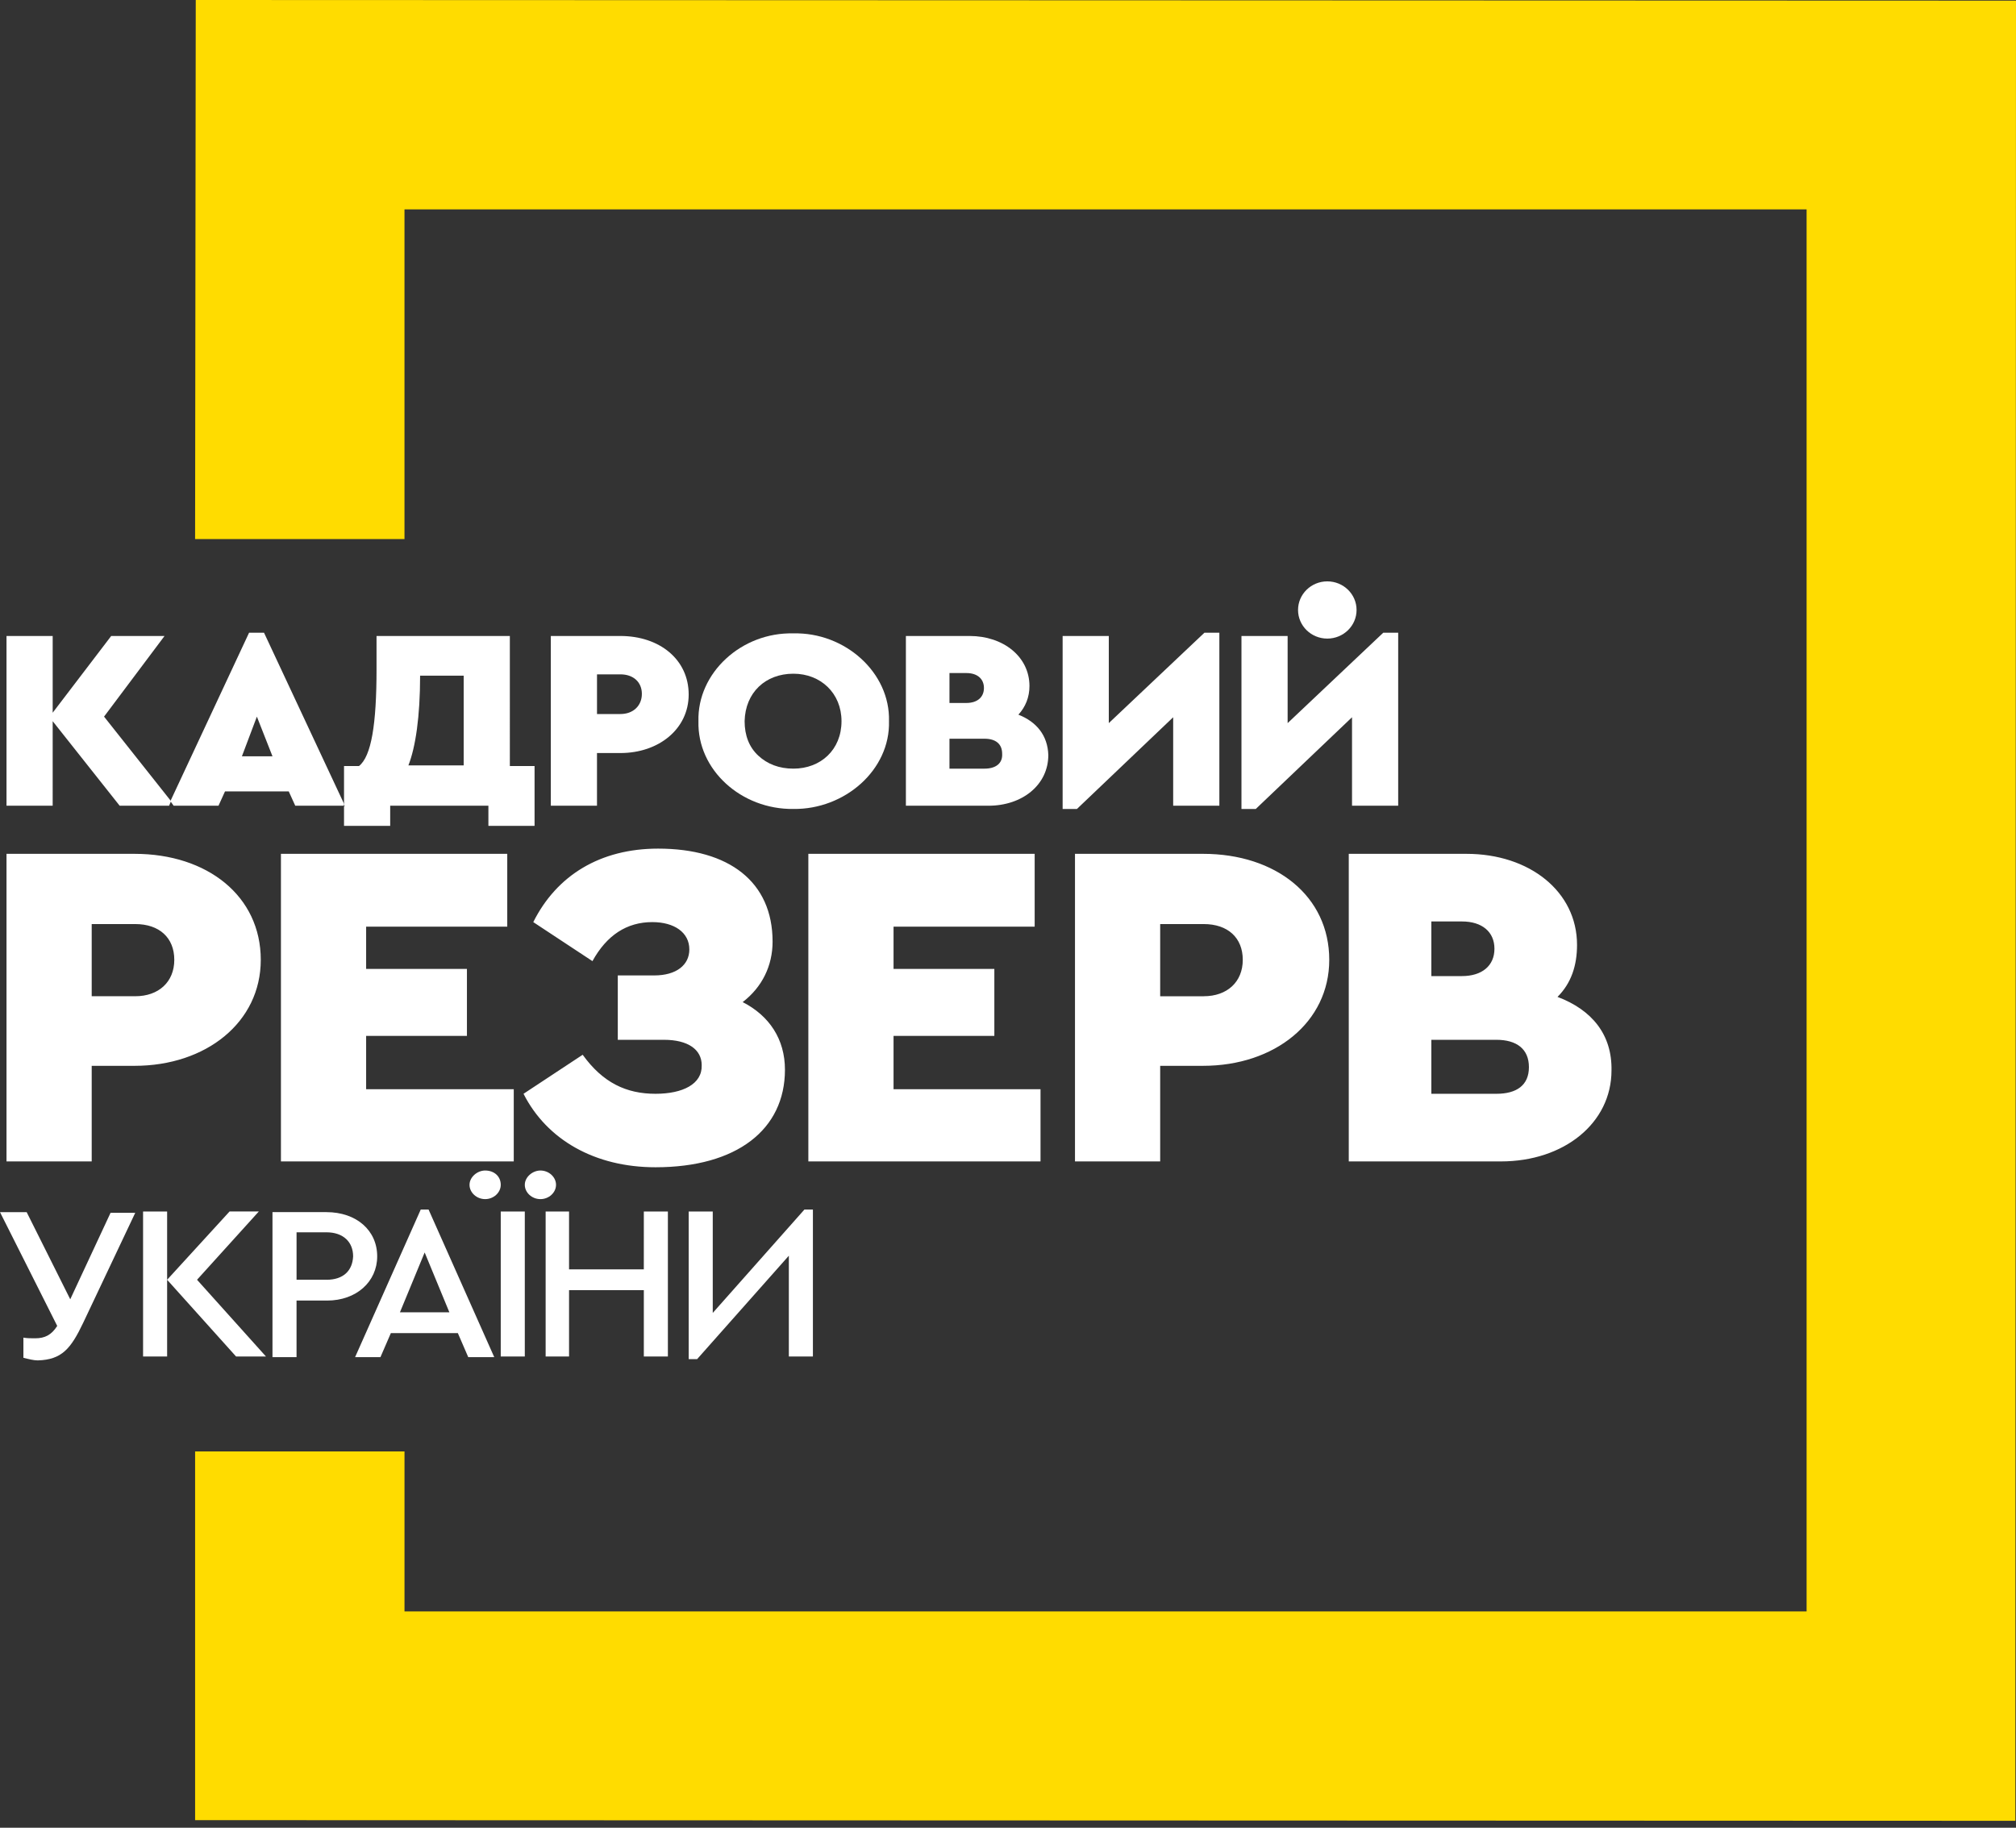 <svg xmlns="http://www.w3.org/2000/svg" width="150" height="136" viewBox="0 0 150 136">
    <rect x="0" y="0" width="150" height="136" fill="#333333" stroke="none"/>
    <g fill="none" fill-rule="evenodd">
        <path fill="#FFDC00" d="M14.565 0l-.049 40.113h15.58V15.58H134.42v104.322H30.097V108h-15.58v27.435l135.435.049L150 .048z"/>
        <g fill="#FFF" fill-rule="nonzero" transform="translate(0 43.065)">
            <path d="M53.032 54.629v-7.548h-1.79v10.984h.629l6.823-7.694v7.5h1.79V46.935h-.63zM47.903 51.387H42.34v-4.306h-1.742v10.79h1.742v-4.936h5.564v4.936h1.79v-10.79h-1.79zM41.371 45.097c0-.58-.532-1.065-1.161-1.065-.581 0-1.162.484-1.162 1.065 0 .58.533 1.064 1.162 1.064.629 0 1.161-.484 1.161-1.064zM37.258 47.081h1.79v10.79h-1.79zM28.065 50.42c0-1.936-1.549-3.291-3.775-3.291h-4.016v10.79h1.79v-4.21h2.275c2.177 0 3.726-1.403 3.726-3.29zM24.29 52.16h-2.225V48.63h2.225c1.258 0 1.984.726 1.984 1.79-.048 1.065-.726 1.742-1.984 1.742zM19.258 47.08h-2.177l-4.646 5.081 5.13 5.71h2.225l-5.129-5.71zM10.645 47.081h1.79v10.79h-1.79zM5.226 53.613l-3.242-6.484H0l4.258 8.468c-.435.677-.92.92-1.645.92-.339 0-.58 0-.871-.05v1.5c.387.098.774.194 1.064.194 1.79-.048 2.468-.87 3.388-2.806l3.87-8.178H8.227l-3 6.436zM31.306 46.935L26.42 57.92h1.887l.775-1.79h4.984l.774 1.79h1.935l-4.887-10.984h-.58zm-1.548 7.646l1.839-4.452 1.838 4.452h-3.677zM36.097 44.032c-.58 0-1.162.484-1.162 1.065 0 .58.533 1.064 1.162 1.064.629 0 1.161-.484 1.161-1.064 0-.63-.484-1.065-1.161-1.065zM115.887 31.113c1.016-1.016 1.452-2.323 1.452-3.871 0-3.968-3.533-6.774-8.226-6.774h-8.758v22.887h11.322c4.694 0 8.226-2.855 8.226-6.774.049-2.662-1.451-4.5-4.016-5.468zM106.5 25.5h2.274c1.5 0 2.42.774 2.42 2.032s-.92 2.033-2.42 2.033H106.5V25.5zm4.839 12.823H106.5v-4.017h4.839c1.5 0 2.42.678 2.42 2.033s-.92 1.984-2.42 1.984zM89.516 20.468h-9.532v22.887h6.339v-7.113h3.193c5.323 0 9.387-3.242 9.387-7.887 0-4.742-3.968-7.887-9.387-7.887zm.049 10.597h-3.242v-5.371h3.242c1.79 0 2.903 1.016 2.903 2.66 0 1.646-1.162 2.71-2.903 2.71zM66.484 34.016h7.5v-4.984h-7.5v-3.145h10.5v-5.42H60.145v22.888H77.42v-5.371H66.484zM37.742 25.887v-5.42H20.903v22.888h17.323v-5.371H27.242v-3.968h7.5v-4.984h-7.5v-3.145zM6.823 36.242h3.193c5.323 0 9.387-3.242 9.387-7.887 0-4.742-3.968-7.887-9.387-7.887H.484v22.887h6.339v-7.113zm0-10.548h3.242c1.79 0 2.903 1.016 2.903 2.66 0 1.646-1.162 2.71-2.903 2.71H6.823v-5.37zM48.774 38.323c-2.177 0-3.92-.823-5.42-2.904l-4.402 2.904c1.742 3.435 5.322 5.467 9.822 5.467 6.049 0 9.63-2.806 9.63-7.258 0-2.274-1.162-4.016-3.146-5.032 1.452-1.113 2.226-2.71 2.226-4.5 0-4.452-3.242-6.92-8.516-6.92-4.307 0-7.549 1.985-9.29 5.468l4.403 2.904c1.064-1.936 2.564-2.904 4.451-2.904 1.645 0 2.758.775 2.758 2.033 0 1.16-.967 1.935-2.613 1.935h-2.71v4.79h3.436c1.79 0 2.807.726 2.807 1.888.048 1.403-1.404 2.129-3.436 2.129zM100.597 10.306v6.581h3.435V4.017h-1.113l-7.113 6.725V4.258h-3.435V17.13h1.064zM87.29 10.306v6.581h3.436V4.017h-1.113L82.5 10.741V4.258h-3.435V17.13h1.064zM75.774 10.113c.532-.58.823-1.307.823-2.13 0-2.177-1.936-3.725-4.452-3.725h-4.742v12.63h6.145c2.517 0 4.452-1.55 4.452-3.775-.048-1.452-.871-2.468-2.226-3zm-5.129-3.097h1.258c.823 0 1.307.436 1.307 1.113s-.484 1.113-1.307 1.113h-1.258V7.016zm2.613 7.113h-2.613v-2.226h2.613c.823 0 1.307.387 1.307 1.113.048.726-.484 1.113-1.307 1.113zM44.42 12.968h1.741c2.855 0 5.08-1.79 5.08-4.355 0-2.613-2.176-4.355-5.08-4.355h-5.177v12.63h3.435v-3.92zm0-5.855h1.741c.968 0 1.597.58 1.597 1.452 0 .87-.629 1.5-1.597 1.5H44.42V7.113zM3.92 10.597l4.983 6.29h3.678l.145-.339-4.984-6.29 4.5-6H8.274L3.92 9.968v-5.71H.484v12.63h3.435zM25.597 16.887v1.5h3.435v-1.5h7.307v1.5h3.435v-4.452h-1.839V4.258h-9.919v2.468c0 4.113-.387 6.484-1.306 7.21h-1.113v2.854l.048.145h-.048v-.048zm5.661-9.677H34.5v6.677h-4.113c.532-1.355.871-3.629.871-6.677z"/>
            <path d="M16.258 16.887l.484-1.064h4.742l.484 1.064h3.629v-.145L19.645 4.016h-1.113l-5.855 12.532.242.34h3.34zm2.855-6.629l1.161 2.952H18l1.113-2.952zM59.032 17.129c3.823.048 7.21-2.903 7.113-6.532.097-3.63-3.29-6.63-7.113-6.532-3.87-.097-7.161 2.951-7.064 6.532-.097 3.629 3.193 6.58 7.064 6.532zm0-10.064c2.033 0 3.58 1.451 3.58 3.532 0 2.129-1.547 3.532-3.58 3.532-1.064 0-1.935-.339-2.613-.968-.677-.629-1.016-1.5-1.016-2.564.049-2.13 1.549-3.532 3.63-3.532z"/>
            <ellipse cx="98.758" cy="2.323" rx="2.177" ry="2.129"/>
        </g>
    </g>
</svg>
